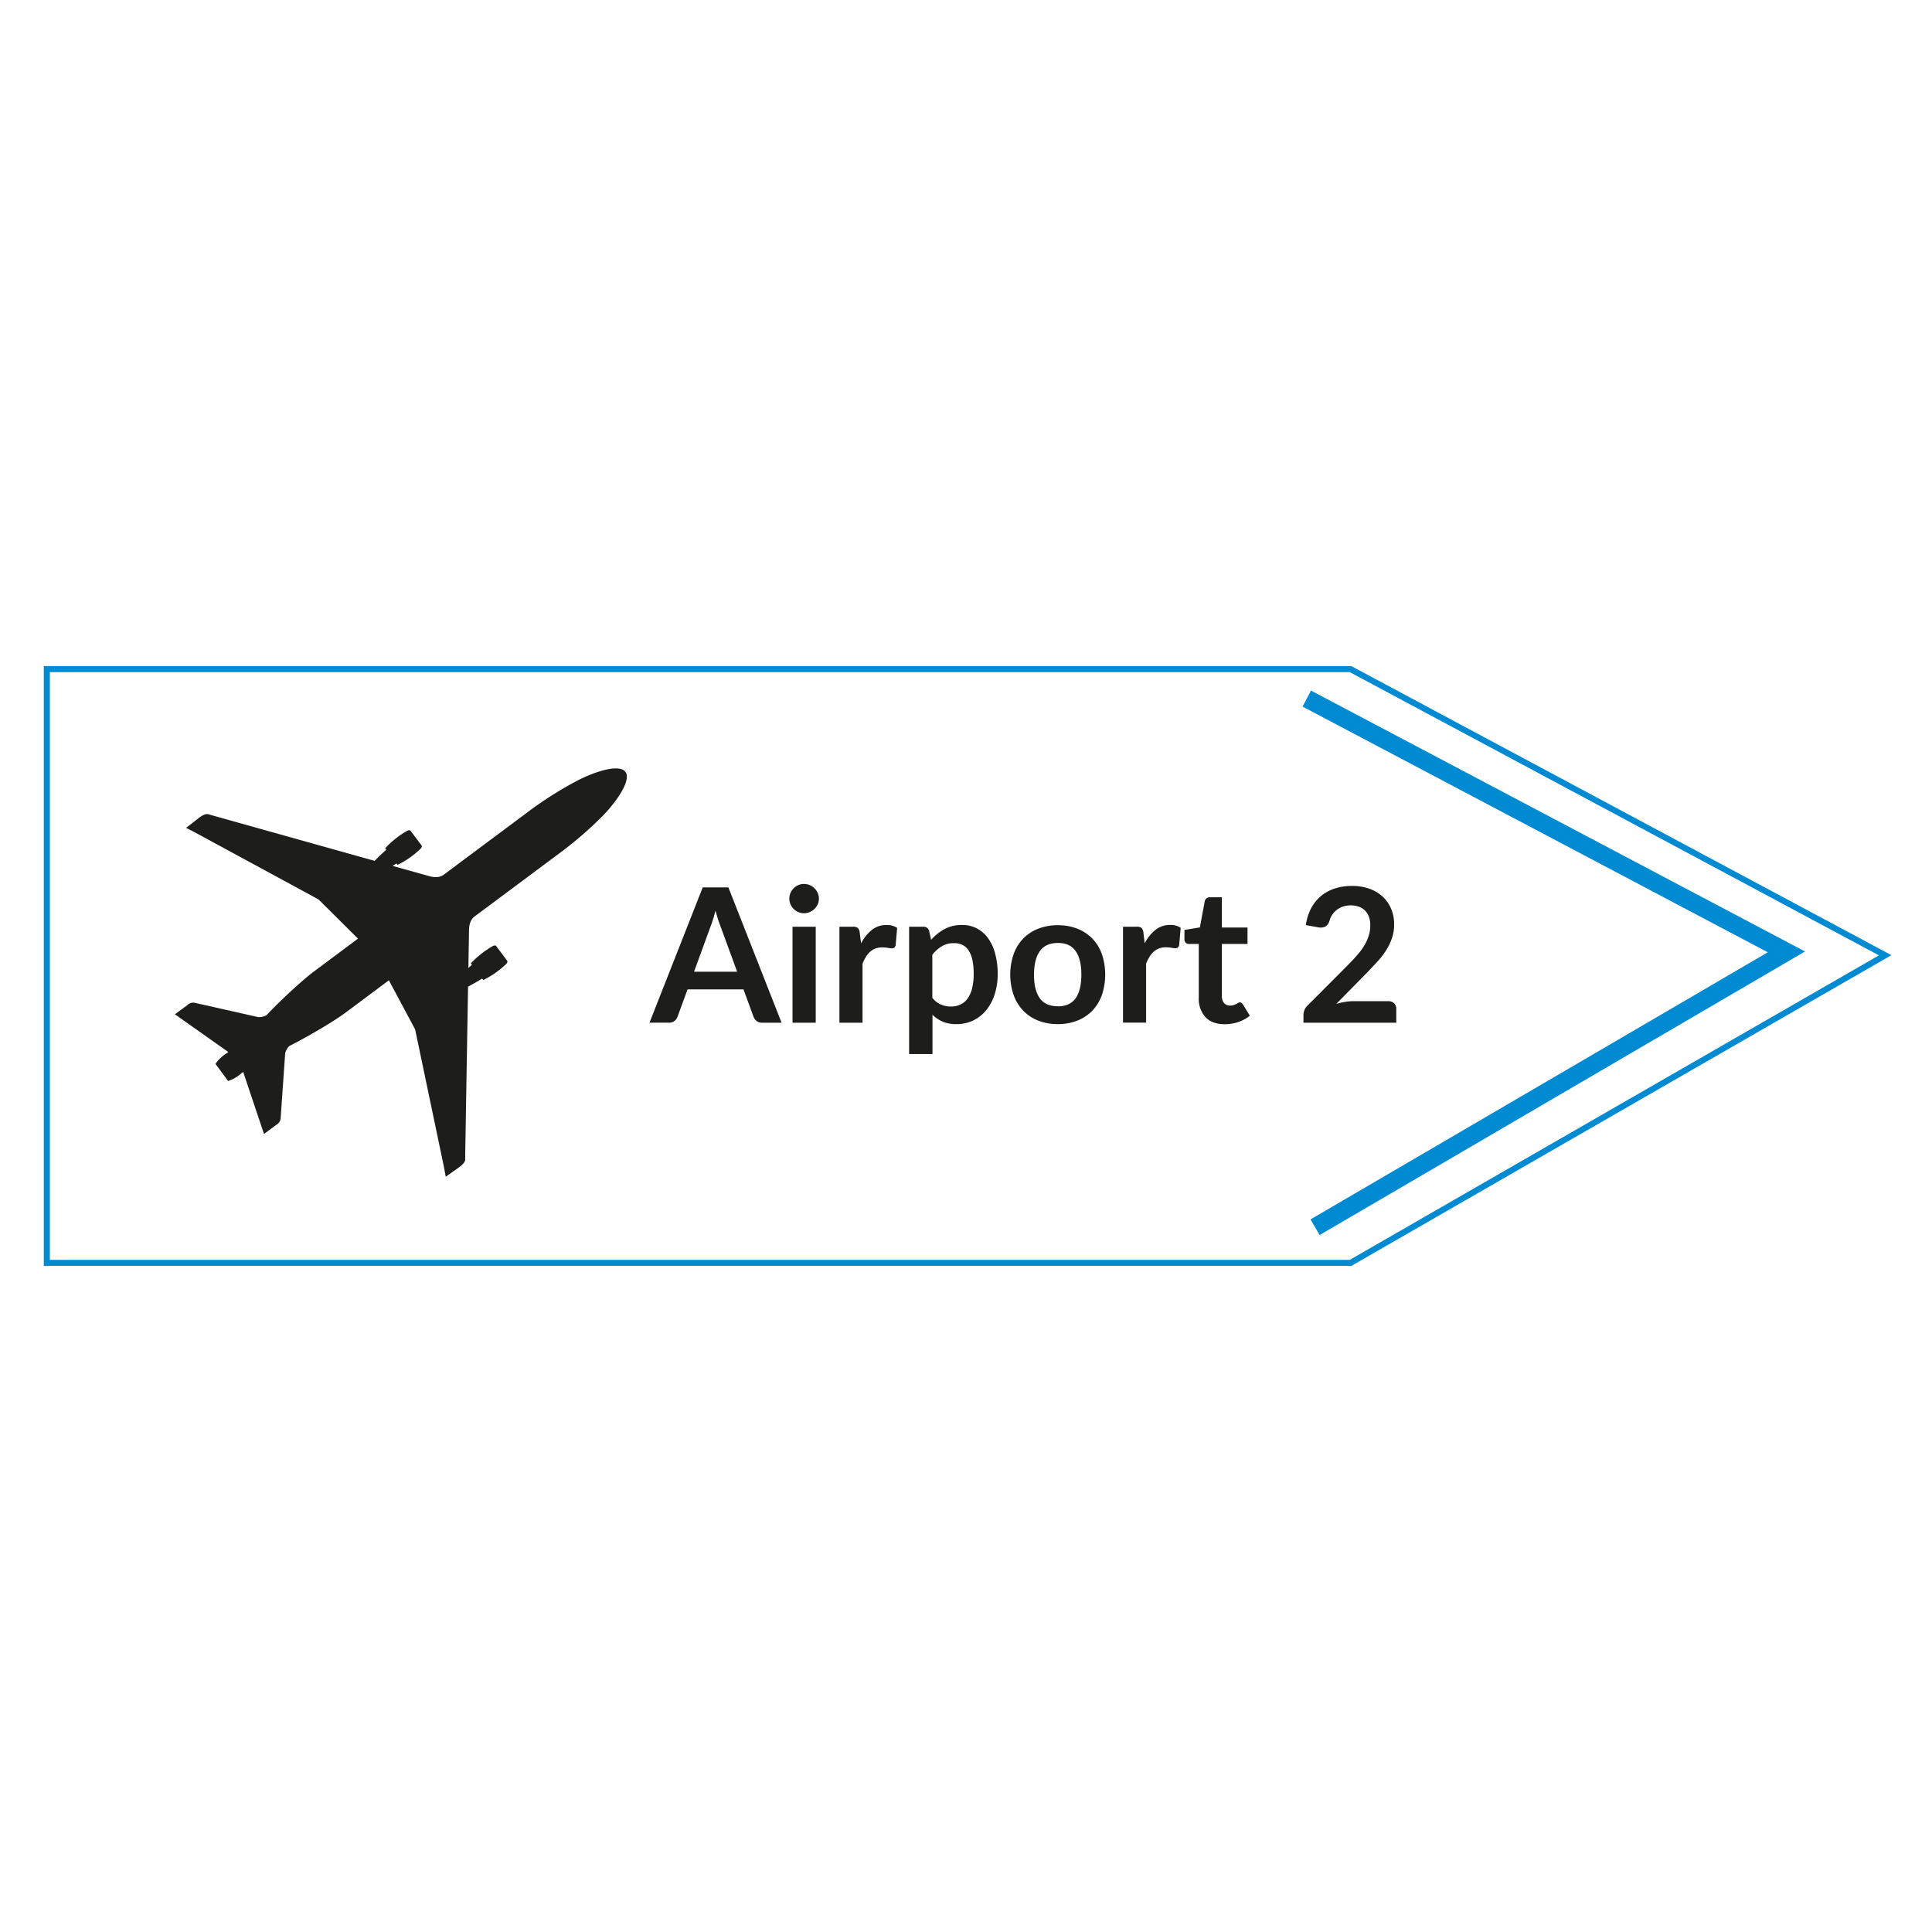 <svg id="Layer_1" data-name="Layer 1" xmlns="http://www.w3.org/2000/svg" viewBox="0 0 720 720"><defs><style>.cls-1,.cls-2{fill:none;stroke:#008ad1;stroke-miterlimit:10;}.cls-1{stroke-width:2.25px;}.cls-1,.cls-2,.cls-4{fill-rule:evenodd;}.cls-2{stroke-width:6.74px;}.cls-3,.cls-4{fill:#1d1d1b;}</style></defs><polygon class="cls-1" points="503.31 470.64 17.45 470.64 17.45 249.36 503.31 249.36 702.55 356 503.31 470.64"/><polyline class="cls-2" points="487 260.34 665.74 354.74 490.09 457.35"/><path class="cls-3" d="M291.27,381.13H284a3.07,3.07,0,0,1-2-.61,3.72,3.72,0,0,1-1.15-1.51l-3.77-10.29H256.23L252.46,379a3.26,3.26,0,0,1-1.08,1.46,3,3,0,0,1-2,.66h-7.33l19.84-50.42h9.56Zm-16.56-19-6.14-16.77c-.3-.74-.61-1.62-.94-2.65s-.65-2.12-1-3.31c-.3,1.19-.61,2.3-.94,3.33s-.64,1.94-.94,2.7l-6.1,16.7Z"/><path class="cls-3" d="M305.18,334.93a5,5,0,0,1-.45,2.1,5.82,5.82,0,0,1-1.2,1.7,5.76,5.76,0,0,1-1.76,1.17,5.45,5.45,0,0,1-2.16.44,5.18,5.18,0,0,1-2.11-.44,5.5,5.5,0,0,1-1.73-1.17,5.73,5.73,0,0,1-1.17-1.7,5.13,5.13,0,0,1-.44-2.1,5.45,5.45,0,0,1,.44-2.16,5.48,5.48,0,0,1,2.9-2.91,5.18,5.18,0,0,1,2.11-.44,5.45,5.45,0,0,1,2.16.44,5.76,5.76,0,0,1,1.76,1.17,5.63,5.63,0,0,1,1.2,1.74A5.29,5.29,0,0,1,305.18,334.93ZM304,345.36v35.77h-8.65V345.36Z"/><path class="cls-3" d="M320.91,351.56a15.46,15.46,0,0,1,4-5,8.39,8.39,0,0,1,5.43-1.83,6.75,6.75,0,0,1,4,1.07l-.56,6.46a1.65,1.65,0,0,1-.5.89,1.43,1.43,0,0,1-.89.26,10,10,0,0,1-1.56-.18,12.56,12.56,0,0,0-2-.17,7.25,7.25,0,0,0-2.55.42,6.46,6.46,0,0,0-2,1.2,8.2,8.2,0,0,0-1.57,1.9,17.81,17.81,0,0,0-1.27,2.55v22h-8.61V345.36h5a2.82,2.82,0,0,1,1.85.47,2.78,2.78,0,0,1,.7,1.69Z"/><path class="cls-3" d="M347,350.24a18.51,18.51,0,0,1,5-4,13.44,13.44,0,0,1,6.56-1.53,11.78,11.78,0,0,1,5.35,1.21,12.07,12.07,0,0,1,4.18,3.55,16.84,16.84,0,0,1,2.72,5.71,28.81,28.81,0,0,1,1,7.8,24.46,24.46,0,0,1-1.08,7.42,18.23,18.23,0,0,1-3.08,5.93,14.36,14.36,0,0,1-4.85,3.92,14.15,14.15,0,0,1-6.36,1.41,12.75,12.75,0,0,1-5.13-.92,12.48,12.48,0,0,1-3.8-2.56v14.64H338.8V345.36h5.26a2.11,2.11,0,0,1,2.2,1.57Zm.45,21.62a8.58,8.58,0,0,0,3.19,2.51,9.46,9.46,0,0,0,3.75.73,8.18,8.18,0,0,0,3.52-.73,6.87,6.87,0,0,0,2.67-2.23,11.15,11.15,0,0,0,1.69-3.79,21.85,21.85,0,0,0,.59-5.38,24.33,24.33,0,0,0-.5-5.32,10.54,10.54,0,0,0-1.45-3.54,5.75,5.75,0,0,0-2.28-2,7.15,7.15,0,0,0-3.06-.62,8.62,8.62,0,0,0-4.56,1.13,13.79,13.79,0,0,0-3.56,3.19Z"/><path class="cls-3" d="M394.24,344.8a19.47,19.47,0,0,1,7.23,1.29,15.84,15.84,0,0,1,5.58,3.66,16.06,16.06,0,0,1,3.58,5.79,24.06,24.06,0,0,1,0,15.31,16.37,16.37,0,0,1-3.58,5.82,15.64,15.64,0,0,1-5.58,3.69,19.27,19.27,0,0,1-7.23,1.29,19.51,19.51,0,0,1-7.29-1.29,15.63,15.63,0,0,1-5.6-3.69,16.67,16.67,0,0,1-3.59-5.82,23.71,23.71,0,0,1,0-15.31,16.36,16.36,0,0,1,3.59-5.79,15.83,15.83,0,0,1,5.6-3.66A19.71,19.71,0,0,1,394.24,344.8Zm0,30.23q4.45,0,6.6-3t2.15-8.79q0-5.78-2.15-8.82t-6.6-3c-3,0-5.26,1-6.72,3.05s-2.18,5-2.18,8.8.73,6.76,2.18,8.77S391.21,375,394.24,375Z"/><path class="cls-3" d="M426.59,351.56a15.6,15.6,0,0,1,4-5A8.42,8.42,0,0,1,436,344.7a6.71,6.71,0,0,1,4,1.07l-.55,6.46a1.72,1.72,0,0,1-.51.89,1.43,1.43,0,0,1-.89.26,9.75,9.75,0,0,1-1.55-.18,12.68,12.68,0,0,0-2-.17,7.16,7.16,0,0,0-2.54.42,6.63,6.63,0,0,0-2,1.2,8.46,8.46,0,0,0-1.57,1.9,18.93,18.93,0,0,0-1.27,2.55v22h-8.61V345.36h5.06a2.79,2.79,0,0,1,1.84.47,2.72,2.72,0,0,1,.7,1.69Z"/><path class="cls-3" d="M456.4,381.69c-3.11,0-5.5-.87-7.16-2.63a10.17,10.17,0,0,1-2.49-7.27v-20h-3.67a1.67,1.67,0,0,1-1.18-.45,1.78,1.78,0,0,1-.49-1.37v-3.41l5.75-.94,1.82-9.77a1.88,1.88,0,0,1,.66-1.08,2,2,0,0,1,1.25-.38h4.47v11.26h9.55v6.14h-9.55V371.2a3.83,3.83,0,0,0,.82,2.61,2.8,2.8,0,0,0,2.25.94,4,4,0,0,0,1.34-.19,7.81,7.81,0,0,0,.94-.4c.27-.14.51-.28.71-.4a1.18,1.18,0,0,1,.63-.19,1,1,0,0,1,.63.19,2.71,2.71,0,0,1,.52.57l2.58,4.19a13.14,13.14,0,0,1-4.32,2.37A16.23,16.23,0,0,1,456.4,381.69Z"/><path class="cls-3" d="M517.32,373.11a3.06,3.06,0,0,1,2.21.79,2.71,2.71,0,0,1,.82,2.07v5.16H485.76v-2.86a5,5,0,0,1,.37-1.83,4.55,4.55,0,0,1,1.17-1.72l15.3-15.34c1.28-1.31,2.43-2.55,3.44-3.74a23.92,23.92,0,0,0,2.53-3.52,16.64,16.64,0,0,0,1.55-3.54,13,13,0,0,0,.54-3.78,9.16,9.16,0,0,0-.52-3.19,6.4,6.4,0,0,0-1.49-2.32,6,6,0,0,0-2.3-1.41,8.89,8.89,0,0,0-3-.47,9,9,0,0,0-2.85.43,7.85,7.85,0,0,0-4,3.05,7.82,7.82,0,0,0-1.05,2.31,3.85,3.85,0,0,1-1.53,2.12,4.33,4.33,0,0,1-2.72.25l-4.54-.8a18.78,18.78,0,0,1,2-6.37,15.3,15.3,0,0,1,3.74-4.57,15.74,15.74,0,0,1,5.17-2.75,20.71,20.71,0,0,1,6.25-.92,19.06,19.06,0,0,1,6.38,1,14.47,14.47,0,0,1,5,2.92,13,13,0,0,1,3.2,4.53,14.57,14.57,0,0,1,1.15,5.89,15.6,15.6,0,0,1-.82,5.16,21,21,0,0,1-2.19,4.53,30.48,30.48,0,0,1-3.23,4.19q-1.85,2-3.87,4.11L498,374.12a25.88,25.88,0,0,1,3.26-.74,18.79,18.79,0,0,1,3.08-.27Z"/><path class="cls-4" d="M174.55,360.74c.51-.48,1-.88,1.31-1.17l-.39-.53a34.62,34.62,0,0,1,7.95-6.34c.51-.32,1.22-.52,1.49-.15l4.11,5.5c.27.39-.13,1-.59,1.4a33.58,33.58,0,0,1-8.35,5.79l-.41-.56c-1.17.76-3.7,2.24-5.24,3l-1.06,62.57,0,1.82c0,1.16-1.38,2.25-2.26,2.93l-5,3.53-.66-3.61-10.74-51.29L145,365.47l-.1-.12-16.09,12c-4.93,3.68-15,9.45-21,12.48a5.44,5.44,0,0,0-1.54,2.79l-1.69,24.25a3,3,0,0,1-1.52,2.25l-4.67,3.49-7.76-23.12-.8.6A13.38,13.38,0,0,1,85,402.85l-1.11-1.52L81.42,398l-1.13-1.51a13.43,13.43,0,0,1,4-3.84l.8-.59L65.19,378l4.69-3.47a3,3,0,0,1,2.6-.83l23.7,5.33a5.6,5.6,0,0,0,3.12-.68c4.6-4.87,13-12.85,18-16.53l16.09-12-.09-.12-14.59-14.51-46.09-25-3.25-1.67,4.79-3.74c.9-.66,2.33-1.65,3.46-1.33l1.75.49,60.25,16.88c1.16-1.25,3.3-3.25,4.35-4.15l-.41-.57a34.44,34.44,0,0,1,7.94-6.35c.53-.31,1.23-.52,1.51-.14l4.11,5.49c.26.39-.13,1-.59,1.4a33.57,33.57,0,0,1-8.35,5.8l-.38-.52c-.39.23-.91.57-1.5.92l13.62,3.8c1.23.35,3.6.84,5.44-.52l32.55-24.27A139.82,139.82,0,0,1,215,291c6.8-3.56,15.82-6.38,18.08-3.35S230,298.5,224.66,304a139.88,139.88,0,0,1-15.23,13.28l-32.56,24.25c-1.83,1.38-2.06,3.78-2.08,5.06Z"/></svg>